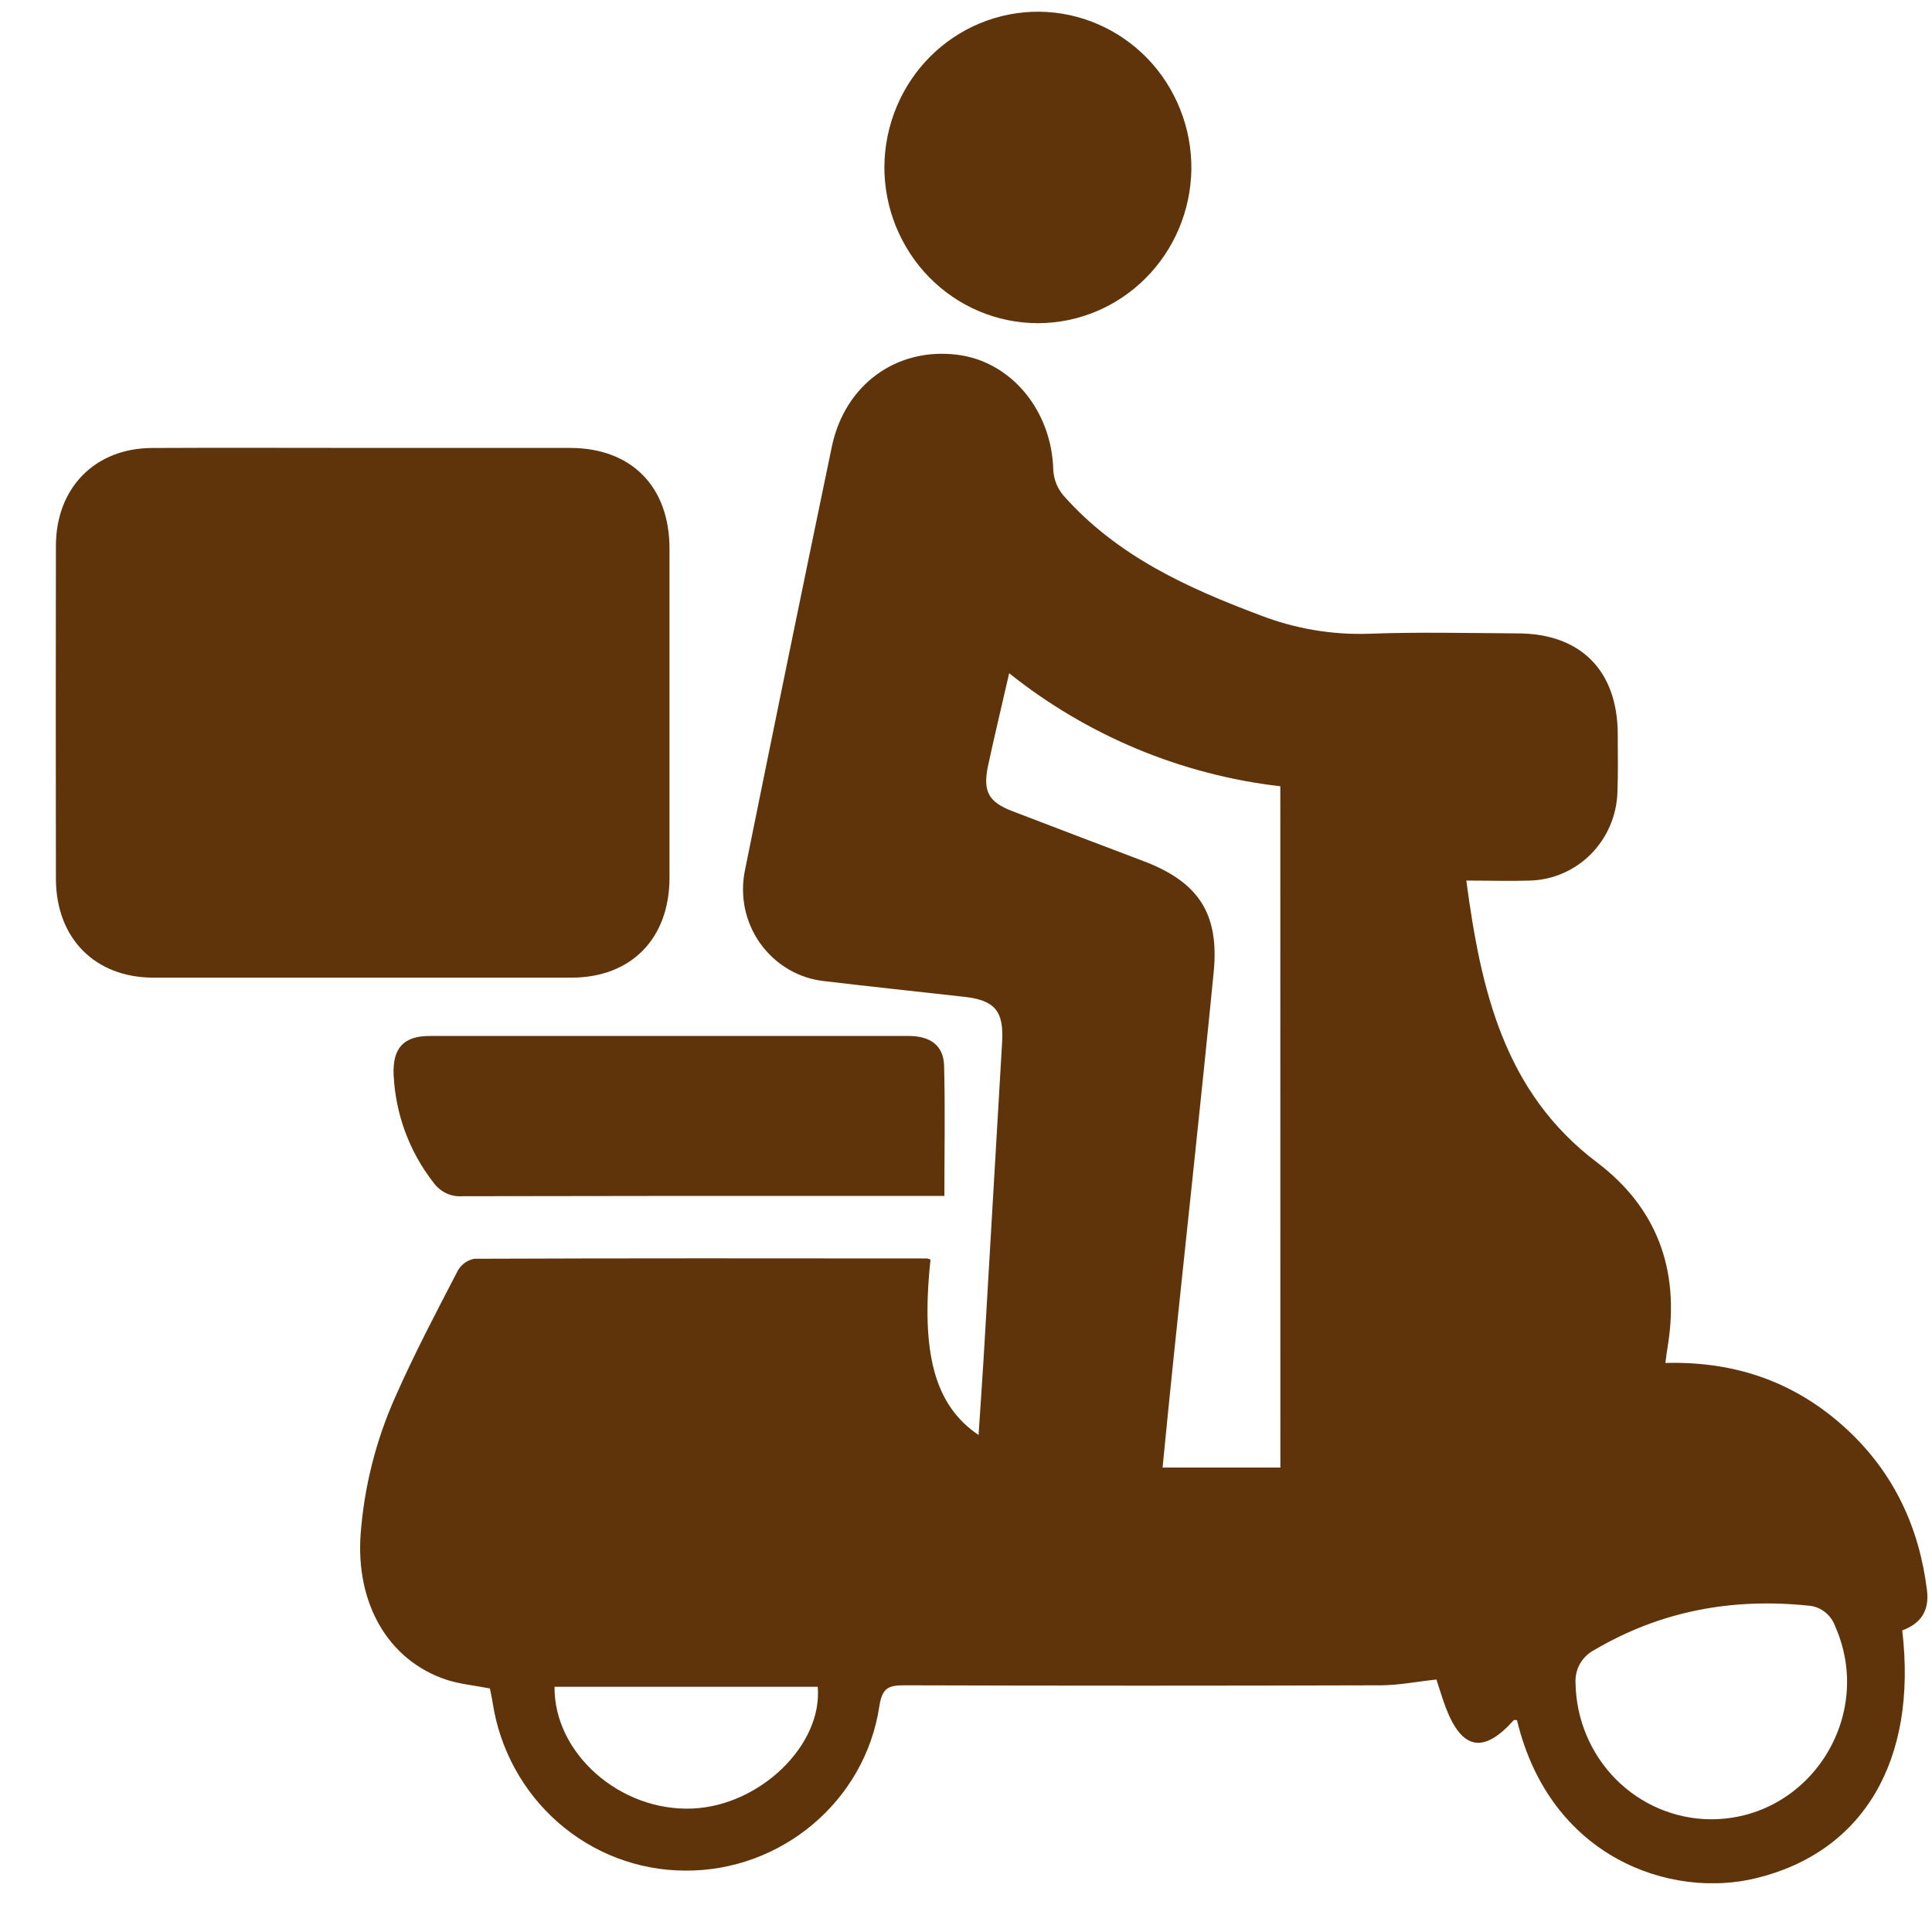 <svg width="32" height="32" viewBox="0 0 32 32" fill="none" xmlns="http://www.w3.org/2000/svg">
<g clip-path="url(#clip0_1050_349)">
<path d="M27.584 22.575C28.763 22.543 29.767 22.904 30.608 23.691C31.371 24.406 31.789 25.3 31.917 26.341C31.959 26.686 31.808 26.894 31.507 27.005C31.762 29.167 30.858 30.678 29.085 31.109C27.678 31.454 25.675 30.778 25.126 28.491C25.108 28.491 25.081 28.485 25.073 28.491C24.575 29.05 24.216 28.986 23.948 28.287C23.883 28.114 23.833 27.942 23.792 27.818C23.474 27.852 23.17 27.913 22.866 27.914C20.24 27.922 17.615 27.922 14.989 27.914C14.735 27.914 14.613 27.939 14.565 28.259C14.328 29.838 12.932 30.998 11.342 30.983C10.573 30.98 9.83 30.698 9.247 30.189C8.664 29.679 8.279 28.976 8.16 28.204C8.147 28.118 8.128 28.037 8.114 27.966C7.86 27.916 7.614 27.895 7.386 27.819C6.429 27.497 5.891 26.56 5.973 25.412C6.032 24.628 6.225 23.861 6.544 23.145C6.859 22.43 7.223 21.739 7.583 21.045C7.612 20.994 7.651 20.95 7.699 20.916C7.746 20.882 7.801 20.859 7.858 20.849C10.356 20.839 12.855 20.842 15.353 20.844C15.374 20.847 15.394 20.854 15.412 20.863C15.249 22.409 15.479 23.277 16.208 23.768C16.237 23.328 16.267 22.906 16.293 22.48C16.395 20.742 16.496 19.004 16.598 17.265C16.629 16.747 16.48 16.567 15.967 16.51C15.2 16.424 14.432 16.343 13.665 16.252C13.453 16.231 13.249 16.165 13.064 16.057C12.88 15.95 12.72 15.804 12.595 15.63C12.469 15.455 12.382 15.255 12.338 15.044C12.295 14.833 12.296 14.614 12.341 14.403C12.813 12.068 13.292 9.734 13.777 7.402C13.992 6.368 14.85 5.753 15.849 5.875C16.75 5.983 17.424 6.805 17.446 7.793C17.456 7.947 17.516 8.092 17.615 8.208C18.5 9.208 19.664 9.737 20.874 10.191C21.448 10.413 22.059 10.517 22.672 10.497C23.497 10.466 24.323 10.486 25.149 10.491C26.183 10.497 26.789 11.109 26.795 12.152C26.795 12.475 26.803 12.798 26.79 13.12C26.778 13.506 26.621 13.873 26.352 14.145C26.082 14.418 25.72 14.575 25.34 14.585C25.001 14.596 24.668 14.585 24.287 14.585C24.529 16.408 24.915 18.092 26.451 19.253C27.437 19.998 27.82 21.02 27.629 22.258C27.612 22.352 27.601 22.447 27.584 22.575ZM21.206 13.023C19.567 12.834 18.012 12.186 16.715 11.151C16.591 11.696 16.47 12.194 16.363 12.693C16.278 13.107 16.373 13.284 16.767 13.435C17.489 13.712 18.211 13.987 18.933 14.26C19.847 14.605 20.199 15.127 20.102 16.105C19.893 18.233 19.66 20.358 19.439 22.483C19.376 23.086 19.317 23.689 19.256 24.307H21.207L21.206 13.023ZM28.331 30.133C29.961 30.14 31.06 28.436 30.397 26.939C30.363 26.843 30.303 26.759 30.223 26.698C30.144 26.636 30.048 26.6 29.948 26.594C28.692 26.465 27.508 26.68 26.407 27.329C26.308 27.38 26.226 27.459 26.17 27.556C26.115 27.654 26.089 27.766 26.096 27.879C26.106 28.476 26.345 29.046 26.762 29.468C27.179 29.889 27.742 30.128 28.33 30.133H28.331ZM9.185 27.938C9.174 29.042 10.273 30.007 11.47 29.955C12.586 29.908 13.628 28.904 13.544 27.938H9.185Z" fill="#60340B"/>
<path d="M6.012 7.419C7.154 7.419 8.297 7.419 9.44 7.419C10.458 7.419 11.088 8.059 11.089 9.085C11.089 10.902 11.089 12.719 11.089 14.536C11.089 15.546 10.455 16.192 9.465 16.193C7.158 16.193 4.85 16.193 2.543 16.193C1.572 16.193 0.931 15.542 0.926 14.561C0.923 12.722 0.923 10.883 0.926 9.045C0.926 8.08 1.572 7.424 2.519 7.42C3.683 7.414 4.847 7.419 6.012 7.419Z" fill="#60340B"/>
<path d="M15.642 19.808H14.17C12.001 19.808 9.831 19.808 7.662 19.813C7.569 19.82 7.475 19.804 7.391 19.764C7.306 19.724 7.233 19.662 7.178 19.585C6.781 19.077 6.551 18.454 6.52 17.806C6.499 17.363 6.684 17.159 7.114 17.159C9.759 17.159 12.405 17.159 15.051 17.159C15.413 17.159 15.628 17.32 15.637 17.65C15.656 18.353 15.642 19.06 15.642 19.808Z" fill="#60340B"/>
<path d="M14.648 2.76C14.654 2.074 14.926 1.419 15.406 0.938C15.886 0.457 16.535 0.19 17.209 0.194C17.544 0.197 17.874 0.266 18.181 0.399C18.489 0.531 18.768 0.724 19.003 0.966C19.237 1.208 19.422 1.495 19.547 1.81C19.673 2.125 19.736 2.461 19.733 2.801C19.724 3.481 19.452 4.13 18.976 4.607C18.5 5.085 17.857 5.353 17.188 5.353C16.854 5.352 16.523 5.285 16.214 5.154C15.905 5.023 15.625 4.832 15.389 4.591C15.153 4.35 14.967 4.064 14.839 3.75C14.712 3.436 14.647 3.099 14.648 2.76Z" fill="#60340B"/>
</g>
<defs>
<clipPath id="clip0_1050_349">
<rect width="31" height="31" fill="white" transform="translate(0.924 0.192)"/>
</clipPath>
</defs>
</svg>
